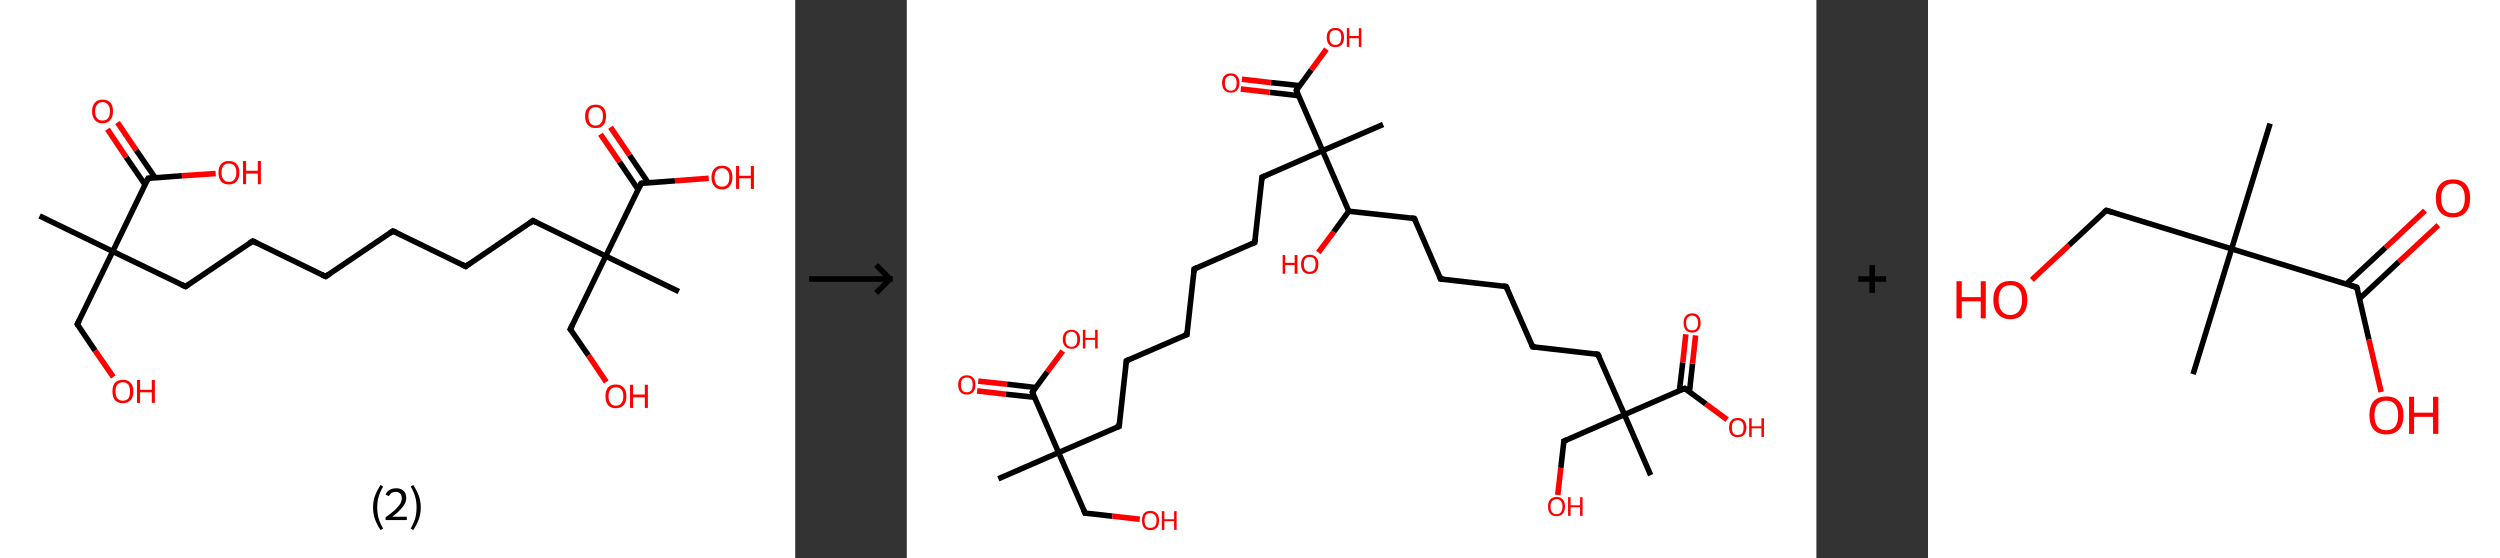 <?xml version='1.0' encoding='ASCII' standalone='yes'?>
<svg xmlns="http://www.w3.org/2000/svg" xmlns:xlink="http://www.w3.org/1999/xlink" version="1.1" width="896.0px" viewBox="0 0 896.0 200.0" height="200.0px">
  <rect x="0" y="0" width="896.0" height="200.0" fill="#333333" stroke="none"/>
  <g>
    <g transform="translate(0, 0) scale(1 1) "><!-- END OF HEADER -->
<rect style="opacity:1.0;fill:#FFFFFF;stroke:none" width="285.0" height="200.0" x="0.0" y="0.0"> </rect>
<path class="bond-0 atom-0 atom-1" d="M 14.2,77.4 L 40.4,90.1" style="fill:none;fill-rule:evenodd;stroke:#000000;stroke-width:2.0px;stroke-linecap:butt;stroke-linejoin:miter;stroke-opacity:1"/>
<path class="bond-1 atom-1 atom-2" d="M 40.4,90.1 L 27.7,116.2" style="fill:none;fill-rule:evenodd;stroke:#000000;stroke-width:2.0px;stroke-linecap:butt;stroke-linejoin:miter;stroke-opacity:1"/>
<path class="bond-2 atom-2 atom-3" d="M 27.7,116.2 L 34.1,125.7" style="fill:none;fill-rule:evenodd;stroke:#000000;stroke-width:2.0px;stroke-linecap:butt;stroke-linejoin:miter;stroke-opacity:1"/>
<path class="bond-2 atom-2 atom-3" d="M 34.1,125.7 L 40.6,135.1" style="fill:none;fill-rule:evenodd;stroke:#FF0000;stroke-width:2.0px;stroke-linecap:butt;stroke-linejoin:miter;stroke-opacity:1"/>
<path class="bond-3 atom-1 atom-4" d="M 40.4,90.1 L 66.5,102.7" style="fill:none;fill-rule:evenodd;stroke:#000000;stroke-width:2.0px;stroke-linecap:butt;stroke-linejoin:miter;stroke-opacity:1"/>
<path class="bond-4 atom-4 atom-5" d="M 66.5,102.7 L 90.6,86.4" style="fill:none;fill-rule:evenodd;stroke:#000000;stroke-width:2.0px;stroke-linecap:butt;stroke-linejoin:miter;stroke-opacity:1"/>
<path class="bond-5 atom-5 atom-6" d="M 90.6,86.4 L 116.7,99.1" style="fill:none;fill-rule:evenodd;stroke:#000000;stroke-width:2.0px;stroke-linecap:butt;stroke-linejoin:miter;stroke-opacity:1"/>
<path class="bond-6 atom-6 atom-7" d="M 116.7,99.1 L 140.8,82.8" style="fill:none;fill-rule:evenodd;stroke:#000000;stroke-width:2.0px;stroke-linecap:butt;stroke-linejoin:miter;stroke-opacity:1"/>
<path class="bond-7 atom-7 atom-8" d="M 140.8,82.8 L 166.9,95.5" style="fill:none;fill-rule:evenodd;stroke:#000000;stroke-width:2.0px;stroke-linecap:butt;stroke-linejoin:miter;stroke-opacity:1"/>
<path class="bond-8 atom-8 atom-9" d="M 166.9,95.5 L 191.0,79.1" style="fill:none;fill-rule:evenodd;stroke:#000000;stroke-width:2.0px;stroke-linecap:butt;stroke-linejoin:miter;stroke-opacity:1"/>
<path class="bond-9 atom-9 atom-10" d="M 191.0,79.1 L 217.1,91.8" style="fill:none;fill-rule:evenodd;stroke:#000000;stroke-width:2.0px;stroke-linecap:butt;stroke-linejoin:miter;stroke-opacity:1"/>
<path class="bond-10 atom-10 atom-11" d="M 217.1,91.8 L 243.3,104.5" style="fill:none;fill-rule:evenodd;stroke:#000000;stroke-width:2.0px;stroke-linecap:butt;stroke-linejoin:miter;stroke-opacity:1"/>
<path class="bond-11 atom-10 atom-12" d="M 217.1,91.8 L 204.4,118.0" style="fill:none;fill-rule:evenodd;stroke:#000000;stroke-width:2.0px;stroke-linecap:butt;stroke-linejoin:miter;stroke-opacity:1"/>
<path class="bond-12 atom-12 atom-13" d="M 204.4,118.0 L 210.9,127.4" style="fill:none;fill-rule:evenodd;stroke:#000000;stroke-width:2.0px;stroke-linecap:butt;stroke-linejoin:miter;stroke-opacity:1"/>
<path class="bond-12 atom-12 atom-13" d="M 210.9,127.4 L 217.3,136.9" style="fill:none;fill-rule:evenodd;stroke:#FF0000;stroke-width:2.0px;stroke-linecap:butt;stroke-linejoin:miter;stroke-opacity:1"/>
<path class="bond-13 atom-10 atom-14" d="M 217.1,91.8 L 229.8,65.7" style="fill:none;fill-rule:evenodd;stroke:#000000;stroke-width:2.0px;stroke-linecap:butt;stroke-linejoin:miter;stroke-opacity:1"/>
<path class="bond-14 atom-14 atom-15" d="M 232.3,65.5 L 225.6,55.6" style="fill:none;fill-rule:evenodd;stroke:#000000;stroke-width:2.0px;stroke-linecap:butt;stroke-linejoin:miter;stroke-opacity:1"/>
<path class="bond-14 atom-14 atom-15" d="M 225.6,55.6 L 218.8,45.6" style="fill:none;fill-rule:evenodd;stroke:#FF0000;stroke-width:2.0px;stroke-linecap:butt;stroke-linejoin:miter;stroke-opacity:1"/>
<path class="bond-14 atom-14 atom-15" d="M 228.7,67.9 L 222.0,58.0" style="fill:none;fill-rule:evenodd;stroke:#000000;stroke-width:2.0px;stroke-linecap:butt;stroke-linejoin:miter;stroke-opacity:1"/>
<path class="bond-14 atom-14 atom-15" d="M 222.0,58.0 L 215.2,48.1" style="fill:none;fill-rule:evenodd;stroke:#FF0000;stroke-width:2.0px;stroke-linecap:butt;stroke-linejoin:miter;stroke-opacity:1"/>
<path class="bond-15 atom-14 atom-16" d="M 229.8,65.7 L 241.9,64.8" style="fill:none;fill-rule:evenodd;stroke:#000000;stroke-width:2.0px;stroke-linecap:butt;stroke-linejoin:miter;stroke-opacity:1"/>
<path class="bond-15 atom-14 atom-16" d="M 241.9,64.8 L 254.0,63.9" style="fill:none;fill-rule:evenodd;stroke:#FF0000;stroke-width:2.0px;stroke-linecap:butt;stroke-linejoin:miter;stroke-opacity:1"/>
<path class="bond-16 atom-1 atom-17" d="M 40.4,90.1 L 53.1,63.9" style="fill:none;fill-rule:evenodd;stroke:#000000;stroke-width:2.0px;stroke-linecap:butt;stroke-linejoin:miter;stroke-opacity:1"/>
<path class="bond-17 atom-17 atom-18" d="M 55.6,63.7 L 48.8,53.8" style="fill:none;fill-rule:evenodd;stroke:#000000;stroke-width:2.0px;stroke-linecap:butt;stroke-linejoin:miter;stroke-opacity:1"/>
<path class="bond-17 atom-17 atom-18" d="M 48.8,53.8 L 42.1,43.9" style="fill:none;fill-rule:evenodd;stroke:#FF0000;stroke-width:2.0px;stroke-linecap:butt;stroke-linejoin:miter;stroke-opacity:1"/>
<path class="bond-17 atom-17 atom-18" d="M 52.0,66.2 L 45.2,56.3" style="fill:none;fill-rule:evenodd;stroke:#000000;stroke-width:2.0px;stroke-linecap:butt;stroke-linejoin:miter;stroke-opacity:1"/>
<path class="bond-17 atom-17 atom-18" d="M 45.2,56.3 L 38.5,46.3" style="fill:none;fill-rule:evenodd;stroke:#FF0000;stroke-width:2.0px;stroke-linecap:butt;stroke-linejoin:miter;stroke-opacity:1"/>
<path class="bond-18 atom-17 atom-19" d="M 53.1,63.9 L 65.2,63.0" style="fill:none;fill-rule:evenodd;stroke:#000000;stroke-width:2.0px;stroke-linecap:butt;stroke-linejoin:miter;stroke-opacity:1"/>
<path class="bond-18 atom-17 atom-19" d="M 65.2,63.0 L 77.3,62.2" style="fill:none;fill-rule:evenodd;stroke:#FF0000;stroke-width:2.0px;stroke-linecap:butt;stroke-linejoin:miter;stroke-opacity:1"/>
<path d="M 28.4,114.9 L 27.7,116.2 L 28.0,116.7" style="fill:none;stroke:#000000;stroke-width:2.0px;stroke-linecap:butt;stroke-linejoin:miter;stroke-opacity:1;"/>
<path d="M 65.2,102.1 L 66.5,102.7 L 67.7,101.9" style="fill:none;stroke:#000000;stroke-width:2.0px;stroke-linecap:butt;stroke-linejoin:miter;stroke-opacity:1;"/>
<path d="M 89.4,87.2 L 90.6,86.4 L 91.9,87.1" style="fill:none;stroke:#000000;stroke-width:2.0px;stroke-linecap:butt;stroke-linejoin:miter;stroke-opacity:1;"/>
<path d="M 115.4,98.5 L 116.7,99.1 L 117.9,98.3" style="fill:none;stroke:#000000;stroke-width:2.0px;stroke-linecap:butt;stroke-linejoin:miter;stroke-opacity:1;"/>
<path d="M 139.6,83.6 L 140.8,82.8 L 142.1,83.4" style="fill:none;stroke:#000000;stroke-width:2.0px;stroke-linecap:butt;stroke-linejoin:miter;stroke-opacity:1;"/>
<path d="M 165.6,94.8 L 166.9,95.5 L 168.1,94.6" style="fill:none;stroke:#000000;stroke-width:2.0px;stroke-linecap:butt;stroke-linejoin:miter;stroke-opacity:1;"/>
<path d="M 189.8,80.0 L 191.0,79.1 L 192.3,79.8" style="fill:none;stroke:#000000;stroke-width:2.0px;stroke-linecap:butt;stroke-linejoin:miter;stroke-opacity:1;"/>
<path d="M 205.1,116.6 L 204.4,118.0 L 204.8,118.4" style="fill:none;stroke:#000000;stroke-width:2.0px;stroke-linecap:butt;stroke-linejoin:miter;stroke-opacity:1;"/>
<path d="M 229.1,67.0 L 229.8,65.7 L 230.4,65.6" style="fill:none;stroke:#000000;stroke-width:2.0px;stroke-linecap:butt;stroke-linejoin:miter;stroke-opacity:1;"/>
<path d="M 52.4,65.2 L 53.1,63.9 L 53.7,63.9" style="fill:none;stroke:#000000;stroke-width:2.0px;stroke-linecap:butt;stroke-linejoin:miter;stroke-opacity:1;"/>
<path class="atom-3" d="M 40.3 140.3 Q 40.3 138.3, 41.2 137.2 Q 42.2 136.1, 44.0 136.1 Q 45.9 136.1, 46.8 137.2 Q 47.8 138.3, 47.8 140.3 Q 47.8 142.3, 46.8 143.4 Q 45.8 144.5, 44.0 144.5 Q 42.2 144.5, 41.2 143.4 Q 40.3 142.3, 40.3 140.3 M 44.0 143.6 Q 45.3 143.6, 46.0 142.8 Q 46.6 141.9, 46.6 140.3 Q 46.6 138.7, 46.0 137.8 Q 45.3 137.0, 44.0 137.0 Q 42.8 137.0, 42.1 137.8 Q 41.4 138.6, 41.4 140.3 Q 41.4 141.9, 42.1 142.8 Q 42.8 143.6, 44.0 143.6 " fill="#FF0000"/>
<path class="atom-3" d="M 49.1 136.2 L 50.2 136.2 L 50.2 139.7 L 54.4 139.7 L 54.4 136.2 L 55.5 136.2 L 55.5 144.4 L 54.4 144.4 L 54.4 140.6 L 50.2 140.6 L 50.2 144.4 L 49.1 144.4 L 49.1 136.2 " fill="#FF0000"/>
<path class="atom-13" d="M 217.0 142.0 Q 217.0 140.0, 217.9 138.9 Q 218.9 137.8, 220.7 137.8 Q 222.6 137.8, 223.5 138.9 Q 224.5 140.0, 224.5 142.0 Q 224.5 144.0, 223.5 145.2 Q 222.5 146.3, 220.7 146.3 Q 218.9 146.3, 217.9 145.2 Q 217.0 144.0, 217.0 142.0 M 220.7 145.4 Q 222.0 145.4, 222.7 144.5 Q 223.4 143.7, 223.4 142.0 Q 223.4 140.4, 222.7 139.6 Q 222.0 138.8, 220.7 138.8 Q 219.5 138.8, 218.8 139.6 Q 218.1 140.4, 218.1 142.0 Q 218.1 143.7, 218.8 144.5 Q 219.5 145.4, 220.7 145.4 " fill="#FF0000"/>
<path class="atom-13" d="M 225.8 137.9 L 226.9 137.9 L 226.9 141.4 L 231.1 141.4 L 231.1 137.9 L 232.2 137.9 L 232.2 146.2 L 231.1 146.2 L 231.1 142.4 L 226.9 142.4 L 226.9 146.2 L 225.8 146.2 L 225.8 137.9 " fill="#FF0000"/>
<path class="atom-15" d="M 209.7 41.6 Q 209.7 39.7, 210.7 38.6 Q 211.6 37.5, 213.5 37.5 Q 215.3 37.5, 216.3 38.6 Q 217.2 39.7, 217.2 41.6 Q 217.2 43.6, 216.3 44.8 Q 215.3 45.9, 213.5 45.9 Q 211.7 45.9, 210.7 44.8 Q 209.7 43.7, 209.7 41.6 M 213.5 45.0 Q 214.7 45.0, 215.4 44.1 Q 216.1 43.3, 216.1 41.6 Q 216.1 40.0, 215.4 39.2 Q 214.7 38.4, 213.5 38.4 Q 212.2 38.4, 211.5 39.2 Q 210.9 40.0, 210.9 41.6 Q 210.9 43.3, 211.5 44.1 Q 212.2 45.0, 213.5 45.0 " fill="#FF0000"/>
<path class="atom-16" d="M 255.0 63.6 Q 255.0 61.6, 256.0 60.5 Q 256.9 59.4, 258.8 59.4 Q 260.6 59.4, 261.6 60.5 Q 262.5 61.6, 262.5 63.6 Q 262.5 65.6, 261.5 66.7 Q 260.6 67.9, 258.8 67.9 Q 256.9 67.9, 256.0 66.7 Q 255.0 65.6, 255.0 63.6 M 258.8 66.9 Q 260.0 66.9, 260.7 66.1 Q 261.4 65.2, 261.4 63.6 Q 261.4 62.0, 260.7 61.2 Q 260.0 60.3, 258.8 60.3 Q 257.5 60.3, 256.8 61.1 Q 256.1 62.0, 256.1 63.6 Q 256.1 65.3, 256.8 66.1 Q 257.5 66.9, 258.8 66.9 " fill="#FF0000"/>
<path class="atom-16" d="M 263.8 59.5 L 264.9 59.5 L 264.9 63.0 L 269.1 63.0 L 269.1 59.5 L 270.2 59.5 L 270.2 67.7 L 269.1 67.7 L 269.1 63.9 L 264.9 63.9 L 264.9 67.7 L 263.8 67.7 L 263.8 59.5 " fill="#FF0000"/>
<path class="atom-18" d="M 33.0 39.9 Q 33.0 37.9, 34.0 36.8 Q 34.9 35.7, 36.8 35.7 Q 38.6 35.7, 39.6 36.8 Q 40.5 37.9, 40.5 39.9 Q 40.5 41.9, 39.5 43.0 Q 38.6 44.2, 36.8 44.2 Q 34.9 44.2, 34.0 43.0 Q 33.0 41.9, 33.0 39.9 M 36.8 43.2 Q 38.0 43.2, 38.7 42.4 Q 39.4 41.5, 39.4 39.9 Q 39.4 38.3, 38.7 37.5 Q 38.0 36.6, 36.8 36.6 Q 35.5 36.6, 34.8 37.5 Q 34.1 38.3, 34.1 39.9 Q 34.1 41.6, 34.8 42.4 Q 35.5 43.2, 36.8 43.2 " fill="#FF0000"/>
<path class="atom-19" d="M 78.3 61.8 Q 78.3 59.9, 79.2 58.8 Q 80.2 57.7, 82.0 57.7 Q 83.9 57.7, 84.8 58.8 Q 85.8 59.9, 85.8 61.8 Q 85.8 63.8, 84.8 65.0 Q 83.8 66.1, 82.0 66.1 Q 80.2 66.1, 79.2 65.0 Q 78.3 63.8, 78.3 61.8 M 82.0 65.2 Q 83.3 65.2, 84.0 64.3 Q 84.7 63.5, 84.7 61.8 Q 84.7 60.2, 84.0 59.4 Q 83.3 58.6, 82.0 58.6 Q 80.8 58.6, 80.1 59.4 Q 79.4 60.2, 79.4 61.8 Q 79.4 63.5, 80.1 64.3 Q 80.8 65.2, 82.0 65.2 " fill="#FF0000"/>
<path class="atom-19" d="M 87.1 57.7 L 88.2 57.7 L 88.2 61.2 L 92.4 61.2 L 92.4 57.7 L 93.5 57.7 L 93.5 66.0 L 92.4 66.0 L 92.4 62.2 L 88.2 62.2 L 88.2 66.0 L 87.1 66.0 L 87.1 57.7 " fill="#FF0000"/>
<path class="legend" d="M 133.7 181.9 Q 133.7 179.6, 134.4 177.7 Q 135.1 175.8, 136.4 173.8 L 137.3 174.4 Q 136.2 176.3, 135.7 178.0 Q 135.2 179.7, 135.2 181.9 Q 135.2 184.0, 135.7 185.8 Q 136.2 187.5, 137.3 189.4 L 136.4 190.0 Q 135.1 188.0, 134.4 186.1 Q 133.7 184.2, 133.7 181.9 " fill="#000000"/>
<path class="legend" d="M 138.2 177.3 Q 138.6 176.2, 139.6 175.6 Q 140.6 175.0, 142.0 175.0 Q 143.7 175.0, 144.6 175.9 Q 145.6 176.8, 145.6 178.5 Q 145.6 180.2, 144.3 181.7 Q 143.1 183.3, 140.6 185.2 L 145.8 185.2 L 145.8 186.4 L 138.2 186.4 L 138.2 185.4 Q 140.3 183.9, 141.5 182.8 Q 142.8 181.6, 143.4 180.6 Q 144.0 179.6, 144.0 178.6 Q 144.0 177.5, 143.4 176.9 Q 142.9 176.3, 142.0 176.3 Q 141.0 176.3, 140.4 176.6 Q 139.8 177.0, 139.4 177.8 L 138.2 177.3 " fill="#000000"/>
<path class="legend" d="M 150.8 181.9 Q 150.8 184.2, 150.1 186.1 Q 149.4 188.0, 148.1 190.0 L 147.2 189.4 Q 148.3 187.5, 148.8 185.8 Q 149.3 184.0, 149.3 181.9 Q 149.3 179.7, 148.8 178.0 Q 148.3 176.3, 147.2 174.4 L 148.1 173.8 Q 149.4 175.8, 150.1 177.7 Q 150.8 179.6, 150.8 181.9 " fill="#000000"/>
</g>
    <g transform="translate(285.0, 0) scale(1 1) "><line x1="5" y1="100" x2="35" y2="100" style="stroke:rgb(0,0,0);stroke-width:2"/>
  <line x1="34" y1="100" x2="29" y2="95" style="stroke:rgb(0,0,0);stroke-width:2"/>
  <line x1="34" y1="100" x2="29" y2="105" style="stroke:rgb(0,0,0);stroke-width:2"/>
</g>
    <g transform="translate(325.0, 0) scale(1 1) "><!-- END OF HEADER -->
<rect style="opacity:1.0;fill:#FFFFFF;stroke:none" width="326.0" height="200.0" x="0.0" y="0.0"> </rect>
<path class="bond-0 atom-0 atom-1" d="M 32.8,171.6 L 54.4,162.2" style="fill:none;fill-rule:evenodd;stroke:#000000;stroke-width:2.0px;stroke-linecap:butt;stroke-linejoin:miter;stroke-opacity:1"/>
<path class="bond-1 atom-1 atom-2" d="M 54.4,162.2 L 63.9,183.9" style="fill:none;fill-rule:evenodd;stroke:#000000;stroke-width:2.0px;stroke-linecap:butt;stroke-linejoin:miter;stroke-opacity:1"/>
<path class="bond-2 atom-2 atom-3" d="M 63.9,183.9 L 73.7,185.0" style="fill:none;fill-rule:evenodd;stroke:#000000;stroke-width:2.0px;stroke-linecap:butt;stroke-linejoin:miter;stroke-opacity:1"/>
<path class="bond-2 atom-2 atom-3" d="M 73.7,185.0 L 83.5,186.1" style="fill:none;fill-rule:evenodd;stroke:#FF0000;stroke-width:2.0px;stroke-linecap:butt;stroke-linejoin:miter;stroke-opacity:1"/>
<path class="bond-3 atom-1 atom-4" d="M 54.4,162.2 L 76.1,152.8" style="fill:none;fill-rule:evenodd;stroke:#000000;stroke-width:2.0px;stroke-linecap:butt;stroke-linejoin:miter;stroke-opacity:1"/>
<path class="bond-4 atom-4 atom-5" d="M 76.1,152.8 L 78.7,129.3" style="fill:none;fill-rule:evenodd;stroke:#000000;stroke-width:2.0px;stroke-linecap:butt;stroke-linejoin:miter;stroke-opacity:1"/>
<path class="bond-5 atom-5 atom-6" d="M 78.7,129.3 L 100.4,119.9" style="fill:none;fill-rule:evenodd;stroke:#000000;stroke-width:2.0px;stroke-linecap:butt;stroke-linejoin:miter;stroke-opacity:1"/>
<path class="bond-6 atom-6 atom-7" d="M 100.4,119.9 L 103.0,96.4" style="fill:none;fill-rule:evenodd;stroke:#000000;stroke-width:2.0px;stroke-linecap:butt;stroke-linejoin:miter;stroke-opacity:1"/>
<path class="bond-7 atom-7 atom-8" d="M 103.0,96.4 L 124.7,86.9" style="fill:none;fill-rule:evenodd;stroke:#000000;stroke-width:2.0px;stroke-linecap:butt;stroke-linejoin:miter;stroke-opacity:1"/>
<path class="bond-8 atom-8 atom-9" d="M 124.7,86.9 L 127.3,63.5" style="fill:none;fill-rule:evenodd;stroke:#000000;stroke-width:2.0px;stroke-linecap:butt;stroke-linejoin:miter;stroke-opacity:1"/>
<path class="bond-9 atom-9 atom-10" d="M 127.3,63.5 L 149.0,54.0" style="fill:none;fill-rule:evenodd;stroke:#000000;stroke-width:2.0px;stroke-linecap:butt;stroke-linejoin:miter;stroke-opacity:1"/>
<path class="bond-10 atom-10 atom-11" d="M 149.0,54.0 L 170.7,44.6" style="fill:none;fill-rule:evenodd;stroke:#000000;stroke-width:2.0px;stroke-linecap:butt;stroke-linejoin:miter;stroke-opacity:1"/>
<path class="bond-11 atom-10 atom-12" d="M 149.0,54.0 L 139.6,32.4" style="fill:none;fill-rule:evenodd;stroke:#000000;stroke-width:2.0px;stroke-linecap:butt;stroke-linejoin:miter;stroke-opacity:1"/>
<path class="bond-12 atom-12 atom-13" d="M 140.8,30.7 L 130.5,29.6" style="fill:none;fill-rule:evenodd;stroke:#000000;stroke-width:2.0px;stroke-linecap:butt;stroke-linejoin:miter;stroke-opacity:1"/>
<path class="bond-12 atom-12 atom-13" d="M 130.5,29.6 L 120.1,28.4" style="fill:none;fill-rule:evenodd;stroke:#FF0000;stroke-width:2.0px;stroke-linecap:butt;stroke-linejoin:miter;stroke-opacity:1"/>
<path class="bond-12 atom-12 atom-13" d="M 140.4,34.3 L 130.1,33.1" style="fill:none;fill-rule:evenodd;stroke:#000000;stroke-width:2.0px;stroke-linecap:butt;stroke-linejoin:miter;stroke-opacity:1"/>
<path class="bond-12 atom-12 atom-13" d="M 130.1,33.1 L 119.7,31.9" style="fill:none;fill-rule:evenodd;stroke:#FF0000;stroke-width:2.0px;stroke-linecap:butt;stroke-linejoin:miter;stroke-opacity:1"/>
<path class="bond-13 atom-12 atom-14" d="M 139.6,32.4 L 145.0,25.0" style="fill:none;fill-rule:evenodd;stroke:#000000;stroke-width:2.0px;stroke-linecap:butt;stroke-linejoin:miter;stroke-opacity:1"/>
<path class="bond-13 atom-12 atom-14" d="M 145.0,25.0 L 150.4,17.6" style="fill:none;fill-rule:evenodd;stroke:#FF0000;stroke-width:2.0px;stroke-linecap:butt;stroke-linejoin:miter;stroke-opacity:1"/>
<path class="bond-14 atom-10 atom-15" d="M 149.0,54.0 L 158.4,75.7" style="fill:none;fill-rule:evenodd;stroke:#000000;stroke-width:2.0px;stroke-linecap:butt;stroke-linejoin:miter;stroke-opacity:1"/>
<path class="bond-15 atom-15 atom-16" d="M 158.4,75.7 L 153.0,83.1" style="fill:none;fill-rule:evenodd;stroke:#000000;stroke-width:2.0px;stroke-linecap:butt;stroke-linejoin:miter;stroke-opacity:1"/>
<path class="bond-15 atom-15 atom-16" d="M 153.0,83.1 L 147.5,90.5" style="fill:none;fill-rule:evenodd;stroke:#FF0000;stroke-width:2.0px;stroke-linecap:butt;stroke-linejoin:miter;stroke-opacity:1"/>
<path class="bond-16 atom-15 atom-17" d="M 158.4,75.7 L 181.9,78.3" style="fill:none;fill-rule:evenodd;stroke:#000000;stroke-width:2.0px;stroke-linecap:butt;stroke-linejoin:miter;stroke-opacity:1"/>
<path class="bond-17 atom-17 atom-18" d="M 181.9,78.3 L 191.3,100.0" style="fill:none;fill-rule:evenodd;stroke:#000000;stroke-width:2.0px;stroke-linecap:butt;stroke-linejoin:miter;stroke-opacity:1"/>
<path class="bond-18 atom-18 atom-19" d="M 191.3,100.0 L 214.8,102.7" style="fill:none;fill-rule:evenodd;stroke:#000000;stroke-width:2.0px;stroke-linecap:butt;stroke-linejoin:miter;stroke-opacity:1"/>
<path class="bond-19 atom-19 atom-20" d="M 214.8,102.7 L 224.3,124.3" style="fill:none;fill-rule:evenodd;stroke:#000000;stroke-width:2.0px;stroke-linecap:butt;stroke-linejoin:miter;stroke-opacity:1"/>
<path class="bond-20 atom-20 atom-21" d="M 224.3,124.3 L 247.7,127.0" style="fill:none;fill-rule:evenodd;stroke:#000000;stroke-width:2.0px;stroke-linecap:butt;stroke-linejoin:miter;stroke-opacity:1"/>
<path class="bond-21 atom-21 atom-22" d="M 247.7,127.0 L 257.2,148.6" style="fill:none;fill-rule:evenodd;stroke:#000000;stroke-width:2.0px;stroke-linecap:butt;stroke-linejoin:miter;stroke-opacity:1"/>
<path class="bond-22 atom-22 atom-23" d="M 257.2,148.6 L 266.6,170.3" style="fill:none;fill-rule:evenodd;stroke:#000000;stroke-width:2.0px;stroke-linecap:butt;stroke-linejoin:miter;stroke-opacity:1"/>
<path class="bond-23 atom-22 atom-24" d="M 257.2,148.6 L 235.5,158.1" style="fill:none;fill-rule:evenodd;stroke:#000000;stroke-width:2.0px;stroke-linecap:butt;stroke-linejoin:miter;stroke-opacity:1"/>
<path class="bond-24 atom-24 atom-25" d="M 235.5,158.1 L 234.4,167.7" style="fill:none;fill-rule:evenodd;stroke:#000000;stroke-width:2.0px;stroke-linecap:butt;stroke-linejoin:miter;stroke-opacity:1"/>
<path class="bond-24 atom-24 atom-25" d="M 234.4,167.7 L 233.3,177.4" style="fill:none;fill-rule:evenodd;stroke:#FF0000;stroke-width:2.0px;stroke-linecap:butt;stroke-linejoin:miter;stroke-opacity:1"/>
<path class="bond-25 atom-22 atom-26" d="M 257.2,148.6 L 278.8,139.2" style="fill:none;fill-rule:evenodd;stroke:#000000;stroke-width:2.0px;stroke-linecap:butt;stroke-linejoin:miter;stroke-opacity:1"/>
<path class="bond-26 atom-26 atom-27" d="M 280.5,140.4 L 281.6,130.3" style="fill:none;fill-rule:evenodd;stroke:#000000;stroke-width:2.0px;stroke-linecap:butt;stroke-linejoin:miter;stroke-opacity:1"/>
<path class="bond-26 atom-26 atom-27" d="M 281.6,130.3 L 282.7,120.2" style="fill:none;fill-rule:evenodd;stroke:#FF0000;stroke-width:2.0px;stroke-linecap:butt;stroke-linejoin:miter;stroke-opacity:1"/>
<path class="bond-26 atom-26 atom-27" d="M 276.9,140.0 L 278.1,129.9" style="fill:none;fill-rule:evenodd;stroke:#000000;stroke-width:2.0px;stroke-linecap:butt;stroke-linejoin:miter;stroke-opacity:1"/>
<path class="bond-26 atom-26 atom-27" d="M 278.1,129.9 L 279.2,119.8" style="fill:none;fill-rule:evenodd;stroke:#FF0000;stroke-width:2.0px;stroke-linecap:butt;stroke-linejoin:miter;stroke-opacity:1"/>
<path class="bond-27 atom-26 atom-28" d="M 278.8,139.2 L 286.4,144.8" style="fill:none;fill-rule:evenodd;stroke:#000000;stroke-width:2.0px;stroke-linecap:butt;stroke-linejoin:miter;stroke-opacity:1"/>
<path class="bond-27 atom-26 atom-28" d="M 286.4,144.8 L 294.0,150.4" style="fill:none;fill-rule:evenodd;stroke:#FF0000;stroke-width:2.0px;stroke-linecap:butt;stroke-linejoin:miter;stroke-opacity:1"/>
<path class="bond-28 atom-1 atom-29" d="M 54.4,162.2 L 45.0,140.6" style="fill:none;fill-rule:evenodd;stroke:#000000;stroke-width:2.0px;stroke-linecap:butt;stroke-linejoin:miter;stroke-opacity:1"/>
<path class="bond-29 atom-29 atom-30" d="M 46.2,138.9 L 35.9,137.7" style="fill:none;fill-rule:evenodd;stroke:#000000;stroke-width:2.0px;stroke-linecap:butt;stroke-linejoin:miter;stroke-opacity:1"/>
<path class="bond-29 atom-29 atom-30" d="M 35.9,137.7 L 25.6,136.6" style="fill:none;fill-rule:evenodd;stroke:#FF0000;stroke-width:2.0px;stroke-linecap:butt;stroke-linejoin:miter;stroke-opacity:1"/>
<path class="bond-29 atom-29 atom-30" d="M 45.8,142.4 L 35.5,141.3" style="fill:none;fill-rule:evenodd;stroke:#000000;stroke-width:2.0px;stroke-linecap:butt;stroke-linejoin:miter;stroke-opacity:1"/>
<path class="bond-29 atom-29 atom-30" d="M 35.5,141.3 L 25.2,140.1" style="fill:none;fill-rule:evenodd;stroke:#FF0000;stroke-width:2.0px;stroke-linecap:butt;stroke-linejoin:miter;stroke-opacity:1"/>
<path class="bond-30 atom-29 atom-31" d="M 45.0,140.6 L 50.4,133.2" style="fill:none;fill-rule:evenodd;stroke:#000000;stroke-width:2.0px;stroke-linecap:butt;stroke-linejoin:miter;stroke-opacity:1"/>
<path class="bond-30 atom-29 atom-31" d="M 50.4,133.2 L 55.9,125.8" style="fill:none;fill-rule:evenodd;stroke:#FF0000;stroke-width:2.0px;stroke-linecap:butt;stroke-linejoin:miter;stroke-opacity:1"/>
<path d="M 63.4,182.8 L 63.9,183.9 L 64.3,183.9" style="fill:none;stroke:#000000;stroke-width:2.0px;stroke-linecap:butt;stroke-linejoin:miter;stroke-opacity:1;"/>
<path d="M 75.0,153.2 L 76.1,152.8 L 76.2,151.6" style="fill:none;stroke:#000000;stroke-width:2.0px;stroke-linecap:butt;stroke-linejoin:miter;stroke-opacity:1;"/>
<path d="M 78.6,130.5 L 78.7,129.3 L 79.8,128.8" style="fill:none;stroke:#000000;stroke-width:2.0px;stroke-linecap:butt;stroke-linejoin:miter;stroke-opacity:1;"/>
<path d="M 99.3,120.3 L 100.4,119.9 L 100.5,118.7" style="fill:none;stroke:#000000;stroke-width:2.0px;stroke-linecap:butt;stroke-linejoin:miter;stroke-opacity:1;"/>
<path d="M 102.9,97.6 L 103.0,96.4 L 104.1,95.9" style="fill:none;stroke:#000000;stroke-width:2.0px;stroke-linecap:butt;stroke-linejoin:miter;stroke-opacity:1;"/>
<path d="M 123.6,87.4 L 124.7,86.9 L 124.8,85.8" style="fill:none;stroke:#000000;stroke-width:2.0px;stroke-linecap:butt;stroke-linejoin:miter;stroke-opacity:1;"/>
<path d="M 127.2,64.6 L 127.3,63.5 L 128.4,63.0" style="fill:none;stroke:#000000;stroke-width:2.0px;stroke-linecap:butt;stroke-linejoin:miter;stroke-opacity:1;"/>
<path d="M 140.0,33.5 L 139.6,32.4 L 139.8,32.0" style="fill:none;stroke:#000000;stroke-width:2.0px;stroke-linecap:butt;stroke-linejoin:miter;stroke-opacity:1;"/>
<path d="M 180.7,78.2 L 181.9,78.3 L 182.4,79.4" style="fill:none;stroke:#000000;stroke-width:2.0px;stroke-linecap:butt;stroke-linejoin:miter;stroke-opacity:1;"/>
<path d="M 190.9,98.9 L 191.3,100.0 L 192.5,100.1" style="fill:none;stroke:#000000;stroke-width:2.0px;stroke-linecap:butt;stroke-linejoin:miter;stroke-opacity:1;"/>
<path d="M 213.6,102.5 L 214.8,102.7 L 215.3,103.7" style="fill:none;stroke:#000000;stroke-width:2.0px;stroke-linecap:butt;stroke-linejoin:miter;stroke-opacity:1;"/>
<path d="M 223.8,123.2 L 224.3,124.3 L 225.4,124.4" style="fill:none;stroke:#000000;stroke-width:2.0px;stroke-linecap:butt;stroke-linejoin:miter;stroke-opacity:1;"/>
<path d="M 246.6,126.8 L 247.7,127.0 L 248.2,128.0" style="fill:none;stroke:#000000;stroke-width:2.0px;stroke-linecap:butt;stroke-linejoin:miter;stroke-opacity:1;"/>
<path d="M 236.6,157.6 L 235.5,158.1 L 235.5,158.5" style="fill:none;stroke:#000000;stroke-width:2.0px;stroke-linecap:butt;stroke-linejoin:miter;stroke-opacity:1;"/>
<path d="M 277.7,139.7 L 278.8,139.2 L 279.2,139.5" style="fill:none;stroke:#000000;stroke-width:2.0px;stroke-linecap:butt;stroke-linejoin:miter;stroke-opacity:1;"/>
<path d="M 45.5,141.6 L 45.0,140.6 L 45.3,140.2" style="fill:none;stroke:#000000;stroke-width:2.0px;stroke-linecap:butt;stroke-linejoin:miter;stroke-opacity:1;"/>
<path class="atom-3" d="M 84.3 186.5 Q 84.3 184.9, 85.0 184.0 Q 85.8 183.1, 87.3 183.1 Q 88.8 183.1, 89.6 184.0 Q 90.4 184.9, 90.4 186.5 Q 90.4 188.2, 89.6 189.1 Q 88.8 190.0, 87.3 190.0 Q 85.9 190.0, 85.0 189.1 Q 84.3 188.2, 84.3 186.5 M 87.3 189.2 Q 88.3 189.2, 88.9 188.6 Q 89.5 187.9, 89.5 186.5 Q 89.5 185.2, 88.9 184.6 Q 88.3 183.9, 87.3 183.9 Q 86.3 183.9, 85.7 184.5 Q 85.2 185.2, 85.2 186.5 Q 85.2 187.9, 85.7 188.6 Q 86.3 189.2, 87.3 189.2 " fill="#FF0000"/>
<path class="atom-3" d="M 91.4 183.2 L 92.3 183.2 L 92.3 186.1 L 95.8 186.1 L 95.8 183.2 L 96.7 183.2 L 96.7 189.9 L 95.8 189.9 L 95.8 186.8 L 92.3 186.8 L 92.3 189.9 L 91.4 189.9 L 91.4 183.2 " fill="#FF0000"/>
<path class="atom-13" d="M 113.0 29.7 Q 113.0 28.1, 113.8 27.2 Q 114.6 26.3, 116.1 26.3 Q 117.6 26.3, 118.4 27.2 Q 119.2 28.1, 119.2 29.7 Q 119.2 31.4, 118.4 32.3 Q 117.6 33.2, 116.1 33.2 Q 114.6 33.2, 113.8 32.3 Q 113.0 31.4, 113.0 29.7 M 116.1 32.5 Q 117.1 32.5, 117.7 31.8 Q 118.2 31.1, 118.2 29.7 Q 118.2 28.4, 117.7 27.8 Q 117.1 27.1, 116.1 27.1 Q 115.1 27.1, 114.5 27.8 Q 114.0 28.4, 114.0 29.7 Q 114.0 31.1, 114.5 31.8 Q 115.1 32.5, 116.1 32.5 " fill="#FF0000"/>
<path class="atom-14" d="M 150.5 13.4 Q 150.5 11.8, 151.3 10.9 Q 152.1 10.0, 153.6 10.0 Q 155.1 10.0, 155.9 10.9 Q 156.7 11.8, 156.7 13.4 Q 156.7 15.0, 155.9 16.0 Q 155.1 16.9, 153.6 16.9 Q 152.1 16.9, 151.3 16.0 Q 150.5 15.0, 150.5 13.4 M 153.6 16.1 Q 154.6 16.1, 155.2 15.4 Q 155.7 14.7, 155.7 13.4 Q 155.7 12.1, 155.2 11.4 Q 154.6 10.8, 153.6 10.8 Q 152.6 10.8, 152.0 11.4 Q 151.5 12.1, 151.5 13.4 Q 151.5 14.8, 152.0 15.4 Q 152.6 16.1, 153.6 16.1 " fill="#FF0000"/>
<path class="atom-14" d="M 157.7 10.1 L 158.6 10.1 L 158.6 12.9 L 162.0 12.9 L 162.0 10.1 L 162.9 10.1 L 162.9 16.8 L 162.0 16.8 L 162.0 13.7 L 158.6 13.7 L 158.6 16.8 L 157.7 16.8 L 157.7 10.1 " fill="#FF0000"/>
<path class="atom-16" d="M 134.7 91.4 L 135.6 91.4 L 135.6 94.2 L 139.0 94.2 L 139.0 91.4 L 140.0 91.4 L 140.0 98.1 L 139.0 98.1 L 139.0 95.0 L 135.6 95.0 L 135.6 98.1 L 134.7 98.1 L 134.7 91.4 " fill="#FF0000"/>
<path class="atom-16" d="M 141.3 94.7 Q 141.3 93.1, 142.1 92.2 Q 142.9 91.3, 144.4 91.3 Q 145.9 91.3, 146.7 92.2 Q 147.5 93.1, 147.5 94.7 Q 147.5 96.3, 146.7 97.3 Q 145.9 98.2, 144.4 98.2 Q 142.9 98.2, 142.1 97.3 Q 141.3 96.3, 141.3 94.7 M 144.4 97.4 Q 145.4 97.4, 146.0 96.7 Q 146.5 96.1, 146.5 94.7 Q 146.5 93.4, 146.0 92.7 Q 145.4 92.1, 144.4 92.1 Q 143.4 92.1, 142.8 92.7 Q 142.3 93.4, 142.3 94.7 Q 142.3 96.1, 142.8 96.7 Q 143.4 97.4, 144.4 97.4 " fill="#FF0000"/>
<path class="atom-25" d="M 229.8 181.5 Q 229.8 179.9, 230.6 179.0 Q 231.4 178.1, 232.9 178.1 Q 234.3 178.1, 235.1 179.0 Q 235.9 179.9, 235.9 181.5 Q 235.9 183.2, 235.1 184.1 Q 234.3 185.0, 232.9 185.0 Q 231.4 185.0, 230.6 184.1 Q 229.8 183.2, 229.8 181.5 M 232.9 184.3 Q 233.9 184.3, 234.4 183.6 Q 235.0 182.9, 235.0 181.5 Q 235.0 180.2, 234.4 179.6 Q 233.9 178.9, 232.9 178.9 Q 231.8 178.9, 231.3 179.6 Q 230.7 180.2, 230.7 181.5 Q 230.7 182.9, 231.3 183.6 Q 231.8 184.3, 232.9 184.3 " fill="#FF0000"/>
<path class="atom-25" d="M 237.0 178.2 L 237.9 178.2 L 237.9 181.1 L 241.3 181.1 L 241.3 178.2 L 242.2 178.2 L 242.2 184.9 L 241.3 184.9 L 241.3 181.8 L 237.9 181.8 L 237.9 184.9 L 237.0 184.9 L 237.0 178.2 " fill="#FF0000"/>
<path class="atom-27" d="M 278.4 115.7 Q 278.4 114.1, 279.2 113.2 Q 280.0 112.3, 281.5 112.3 Q 283.0 112.3, 283.7 113.2 Q 284.5 114.1, 284.5 115.7 Q 284.5 117.4, 283.7 118.3 Q 282.9 119.2, 281.5 119.2 Q 280.0 119.2, 279.2 118.3 Q 278.4 117.4, 278.4 115.7 M 281.5 118.4 Q 282.5 118.4, 283.0 117.8 Q 283.6 117.1, 283.6 115.7 Q 283.6 114.4, 283.0 113.8 Q 282.5 113.1, 281.5 113.1 Q 280.5 113.1, 279.9 113.7 Q 279.3 114.4, 279.3 115.7 Q 279.3 117.1, 279.9 117.8 Q 280.5 118.4, 281.5 118.4 " fill="#FF0000"/>
<path class="atom-28" d="M 294.7 153.2 Q 294.7 151.6, 295.5 150.7 Q 296.3 149.8, 297.8 149.8 Q 299.3 149.8, 300.1 150.7 Q 300.9 151.6, 300.9 153.2 Q 300.9 154.9, 300.1 155.8 Q 299.3 156.7, 297.8 156.7 Q 296.3 156.7, 295.5 155.8 Q 294.7 154.9, 294.7 153.2 M 297.8 155.9 Q 298.8 155.9, 299.4 155.3 Q 299.9 154.6, 299.9 153.2 Q 299.9 151.9, 299.4 151.3 Q 298.8 150.6, 297.8 150.6 Q 296.8 150.6, 296.2 151.2 Q 295.7 151.9, 295.7 153.2 Q 295.7 154.6, 296.2 155.3 Q 296.8 155.9, 297.8 155.9 " fill="#FF0000"/>
<path class="atom-28" d="M 301.9 149.9 L 302.8 149.9 L 302.8 152.8 L 306.3 152.8 L 306.3 149.9 L 307.2 149.9 L 307.2 156.6 L 306.3 156.6 L 306.3 153.5 L 302.8 153.5 L 302.8 156.6 L 301.9 156.6 L 301.9 149.9 " fill="#FF0000"/>
<path class="atom-30" d="M 18.4 137.9 Q 18.4 136.3, 19.2 135.4 Q 20.0 134.5, 21.5 134.5 Q 23.0 134.5, 23.8 135.4 Q 24.6 136.3, 24.6 137.9 Q 24.6 139.5, 23.8 140.5 Q 23.0 141.4, 21.5 141.4 Q 20.0 141.4, 19.2 140.5 Q 18.4 139.5, 18.4 137.9 M 21.5 140.6 Q 22.5 140.6, 23.1 139.9 Q 23.6 139.3, 23.6 137.9 Q 23.6 136.6, 23.1 135.9 Q 22.5 135.3, 21.5 135.3 Q 20.5 135.3, 19.9 135.9 Q 19.4 136.6, 19.4 137.9 Q 19.4 139.3, 19.9 139.9 Q 20.5 140.6, 21.5 140.6 " fill="#FF0000"/>
<path class="atom-31" d="M 55.9 121.6 Q 55.9 120.0, 56.7 119.1 Q 57.5 118.2, 59.0 118.2 Q 60.5 118.2, 61.3 119.1 Q 62.1 120.0, 62.1 121.6 Q 62.1 123.2, 61.3 124.1 Q 60.5 125.0, 59.0 125.0 Q 57.5 125.0, 56.7 124.1 Q 55.9 123.2, 55.9 121.6 M 59.0 124.3 Q 60.0 124.3, 60.6 123.6 Q 61.1 122.9, 61.1 121.6 Q 61.1 120.3, 60.6 119.6 Q 60.0 118.9, 59.0 118.9 Q 58.0 118.9, 57.4 119.6 Q 56.9 120.2, 56.9 121.6 Q 56.9 122.9, 57.4 123.6 Q 58.0 124.3, 59.0 124.3 " fill="#FF0000"/>
<path class="atom-31" d="M 63.1 118.2 L 64.0 118.2 L 64.0 121.1 L 67.5 121.1 L 67.5 118.2 L 68.4 118.2 L 68.4 124.9 L 67.5 124.9 L 67.5 121.8 L 64.0 121.8 L 64.0 124.9 L 63.1 124.9 L 63.1 118.2 " fill="#FF0000"/>
</g>
    <g transform="translate(651.0, 0) scale(1 1) "><line x1="15" y1="100" x2="25" y2="100" style="stroke:rgb(0,0,0);stroke-width:2"/>
  <line x1="20" y1="95" x2="20" y2="105" style="stroke:rgb(0,0,0);stroke-width:2"/>
</g>
    <g transform="translate(691.0, 0) scale(1 1) "><!-- END OF HEADER -->
<rect style="opacity:1.0;fill:#FFFFFF;stroke:none" width="205.0" height="200.0" x="0.0" y="0.0"> </rect>
<path class="bond-0 atom-0 atom-1" d="M 122.6,44.3 L 108.8,89.2" style="fill:none;fill-rule:evenodd;stroke:#000000;stroke-width:2.0px;stroke-linecap:butt;stroke-linejoin:miter;stroke-opacity:1"/>
<path class="bond-1 atom-1 atom-2" d="M 108.8,89.2 L 95.0,134.1" style="fill:none;fill-rule:evenodd;stroke:#000000;stroke-width:2.0px;stroke-linecap:butt;stroke-linejoin:miter;stroke-opacity:1"/>
<path class="bond-2 atom-1 atom-3" d="M 108.8,89.2 L 63.9,75.4" style="fill:none;fill-rule:evenodd;stroke:#000000;stroke-width:2.0px;stroke-linecap:butt;stroke-linejoin:miter;stroke-opacity:1"/>
<path class="bond-3 atom-3 atom-4" d="M 63.9,75.4 L 50.5,87.9" style="fill:none;fill-rule:evenodd;stroke:#000000;stroke-width:2.0px;stroke-linecap:butt;stroke-linejoin:miter;stroke-opacity:1"/>
<path class="bond-3 atom-3 atom-4" d="M 50.5,87.9 L 37.2,100.3" style="fill:none;fill-rule:evenodd;stroke:#FF0000;stroke-width:2.0px;stroke-linecap:butt;stroke-linejoin:miter;stroke-opacity:1"/>
<path class="bond-4 atom-1 atom-5" d="M 108.8,89.2 L 153.7,103.0" style="fill:none;fill-rule:evenodd;stroke:#000000;stroke-width:2.0px;stroke-linecap:butt;stroke-linejoin:miter;stroke-opacity:1"/>
<path class="bond-5 atom-5 atom-6" d="M 154.7,107.0 L 168.8,93.8" style="fill:none;fill-rule:evenodd;stroke:#000000;stroke-width:2.0px;stroke-linecap:butt;stroke-linejoin:miter;stroke-opacity:1"/>
<path class="bond-5 atom-5 atom-6" d="M 168.8,93.8 L 182.9,80.7" style="fill:none;fill-rule:evenodd;stroke:#FF0000;stroke-width:2.0px;stroke-linecap:butt;stroke-linejoin:miter;stroke-opacity:1"/>
<path class="bond-5 atom-5 atom-6" d="M 149.9,101.8 L 164.0,88.7" style="fill:none;fill-rule:evenodd;stroke:#000000;stroke-width:2.0px;stroke-linecap:butt;stroke-linejoin:miter;stroke-opacity:1"/>
<path class="bond-5 atom-5 atom-6" d="M 164.0,88.7 L 178.1,75.5" style="fill:none;fill-rule:evenodd;stroke:#FF0000;stroke-width:2.0px;stroke-linecap:butt;stroke-linejoin:miter;stroke-opacity:1"/>
<path class="bond-6 atom-5 atom-7" d="M 153.7,103.0 L 158.0,121.7" style="fill:none;fill-rule:evenodd;stroke:#000000;stroke-width:2.0px;stroke-linecap:butt;stroke-linejoin:miter;stroke-opacity:1"/>
<path class="bond-6 atom-5 atom-7" d="M 158.0,121.7 L 162.4,140.5" style="fill:none;fill-rule:evenodd;stroke:#FF0000;stroke-width:2.0px;stroke-linecap:butt;stroke-linejoin:miter;stroke-opacity:1"/>
<path d="M 66.1,76.1 L 63.9,75.4 L 63.2,76.0" style="fill:none;stroke:#000000;stroke-width:2.0px;stroke-linecap:butt;stroke-linejoin:miter;stroke-opacity:1;"/>
<path d="M 151.5,102.3 L 153.7,103.0 L 154.0,103.9" style="fill:none;stroke:#000000;stroke-width:2.0px;stroke-linecap:butt;stroke-linejoin:miter;stroke-opacity:1;"/>
<path class="atom-4" d="M 10.2 100.8 L 12.1 100.8 L 12.1 106.5 L 18.9 106.5 L 18.9 100.8 L 20.7 100.8 L 20.7 114.1 L 18.9 114.1 L 18.9 108.0 L 12.1 108.0 L 12.1 114.1 L 10.2 114.1 L 10.2 100.8 " fill="#FF0000"/>
<path class="atom-4" d="M 23.4 107.5 Q 23.4 104.3, 25.0 102.5 Q 26.5 100.7, 29.5 100.7 Q 32.5 100.7, 34.0 102.5 Q 35.6 104.3, 35.6 107.5 Q 35.6 110.7, 34.0 112.5 Q 32.4 114.4, 29.5 114.4 Q 26.6 114.4, 25.0 112.5 Q 23.4 110.7, 23.4 107.5 M 29.5 112.9 Q 31.5 112.9, 32.6 111.5 Q 33.7 110.1, 33.7 107.5 Q 33.7 104.8, 32.6 103.5 Q 31.5 102.2, 29.5 102.2 Q 27.5 102.2, 26.4 103.5 Q 25.3 104.8, 25.3 107.5 Q 25.3 110.1, 26.4 111.5 Q 27.5 112.9, 29.5 112.9 " fill="#FF0000"/>
<path class="atom-6" d="M 182.0 71.0 Q 182.0 67.8, 183.6 66.0 Q 185.2 64.3, 188.1 64.3 Q 191.1 64.3, 192.7 66.0 Q 194.3 67.8, 194.3 71.0 Q 194.3 74.3, 192.7 76.1 Q 191.1 77.9, 188.1 77.9 Q 185.2 77.9, 183.6 76.1 Q 182.0 74.3, 182.0 71.0 M 188.1 76.4 Q 190.2 76.4, 191.3 75.1 Q 192.4 73.7, 192.4 71.0 Q 192.4 68.4, 191.3 67.1 Q 190.2 65.8, 188.1 65.8 Q 186.1 65.8, 185.0 67.1 Q 183.9 68.4, 183.9 71.0 Q 183.9 73.7, 185.0 75.1 Q 186.1 76.4, 188.1 76.4 " fill="#FF0000"/>
<path class="atom-7" d="M 158.2 148.8 Q 158.2 145.6, 159.7 143.8 Q 161.3 142.1, 164.3 142.1 Q 167.2 142.1, 168.8 143.8 Q 170.4 145.6, 170.4 148.8 Q 170.4 152.1, 168.8 153.9 Q 167.2 155.7, 164.3 155.7 Q 161.3 155.7, 159.7 153.9 Q 158.2 152.1, 158.2 148.8 M 164.3 154.2 Q 166.3 154.2, 167.4 152.9 Q 168.5 151.5, 168.5 148.8 Q 168.5 146.2, 167.4 144.9 Q 166.3 143.6, 164.3 143.6 Q 162.2 143.6, 161.1 144.9 Q 160.0 146.2, 160.0 148.8 Q 160.0 151.5, 161.1 152.9 Q 162.2 154.2, 164.3 154.2 " fill="#FF0000"/>
<path class="atom-7" d="M 172.4 142.2 L 174.2 142.2 L 174.2 147.9 L 181.0 147.9 L 181.0 142.2 L 182.9 142.2 L 182.9 155.5 L 181.0 155.5 L 181.0 149.4 L 174.2 149.4 L 174.2 155.5 L 172.4 155.5 L 172.4 142.2 " fill="#FF0000"/>
</g>
  </g>
</svg>
